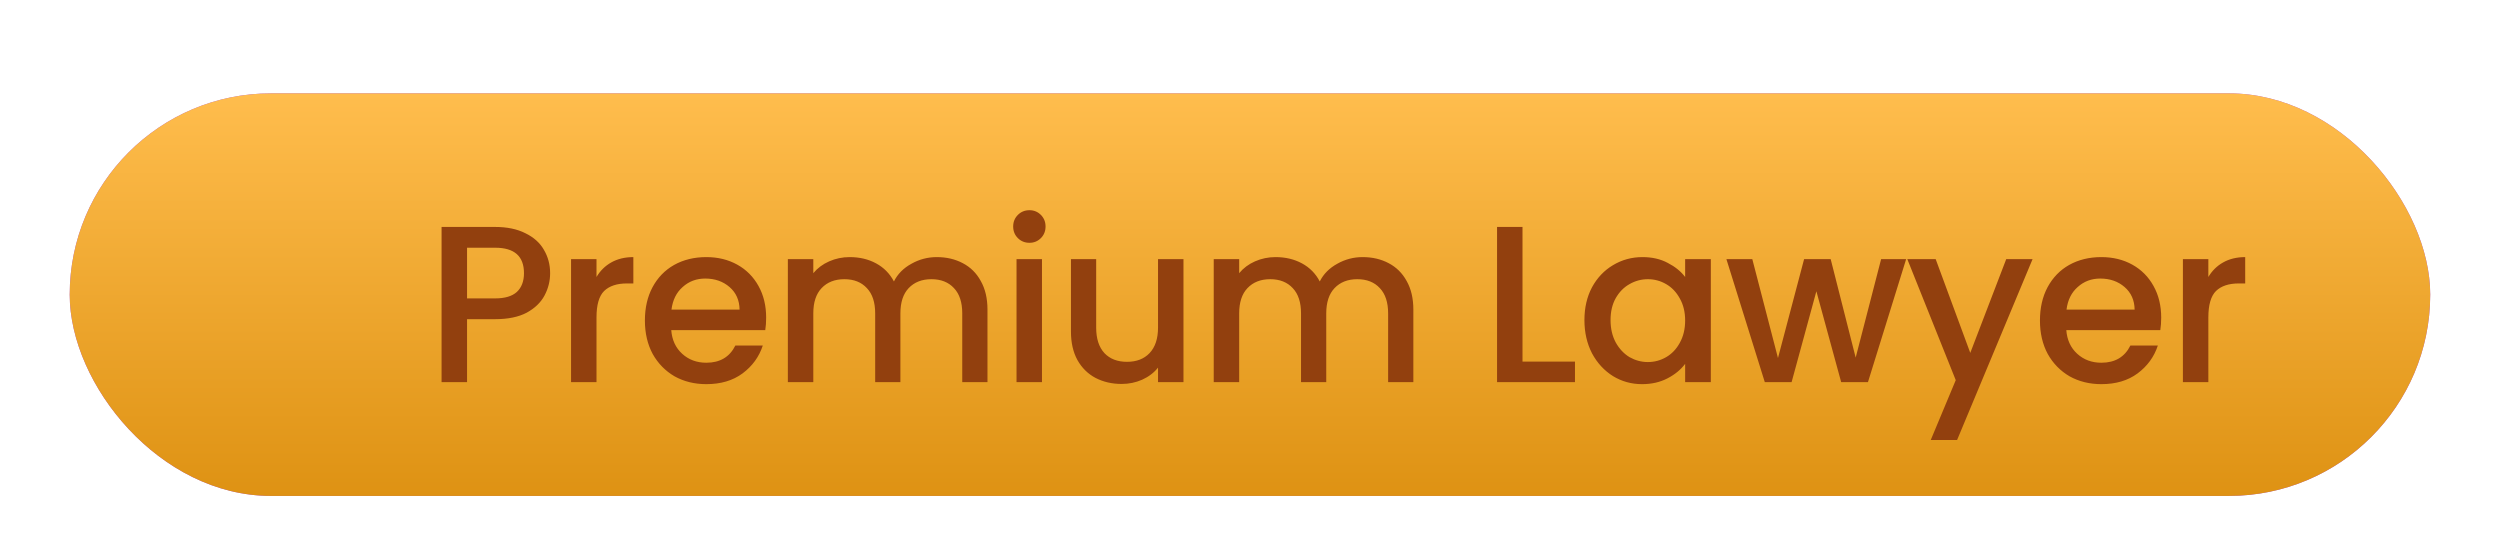 <svg width="100" height="22" viewBox="0 0 100 22" fill="none" xmlns="http://www.w3.org/2000/svg">
<g filter="url(#filter0_dd_179984_138880)">
<rect x="2.788" y="1.948" width="94.421" height="16.103" rx="8.051" fill="#A855F7"/>
<rect x="2.788" y="1.948" width="94.421" height="16.103" rx="8.051" fill="url(#paint0_linear_179984_138880)"/>
<path d="M22.005 9.141C22.005 9.457 21.93 9.755 21.781 10.034C21.632 10.314 21.394 10.543 21.067 10.722C20.739 10.895 20.319 10.981 19.807 10.981H18.682V13.5H17.663V7.292H19.807C20.284 7.292 20.686 7.376 21.013 7.542C21.346 7.703 21.594 7.923 21.754 8.203C21.921 8.483 22.005 8.796 22.005 9.141ZM19.807 10.15C20.194 10.15 20.483 10.064 20.674 9.892C20.864 9.713 20.959 9.463 20.959 9.141C20.959 8.462 20.575 8.123 19.807 8.123H18.682V10.15H19.807ZM23.86 9.293C24.009 9.043 24.205 8.849 24.449 8.712C24.7 8.57 24.994 8.498 25.334 8.498V9.552H25.075C24.676 9.552 24.372 9.653 24.163 9.856C23.961 10.058 23.86 10.41 23.86 10.91V13.5H22.842V8.579H23.86V9.293ZM30.646 10.919C30.646 11.103 30.634 11.27 30.61 11.419H26.85C26.88 11.812 27.026 12.127 27.288 12.366C27.55 12.604 27.871 12.723 28.253 12.723C28.8 12.723 29.187 12.494 29.414 12.035H30.512C30.363 12.488 30.093 12.86 29.7 13.152C29.312 13.438 28.83 13.58 28.253 13.58C27.782 13.58 27.359 13.476 26.984 13.268C26.615 13.053 26.323 12.756 26.109 12.375C25.9 11.988 25.796 11.541 25.796 11.035C25.796 10.529 25.897 10.085 26.1 9.704C26.308 9.317 26.597 9.019 26.966 8.811C27.341 8.602 27.77 8.498 28.253 8.498C28.717 8.498 29.131 8.599 29.494 8.802C29.857 9.004 30.14 9.29 30.343 9.659C30.545 10.023 30.646 10.442 30.646 10.919ZM29.583 10.597C29.577 10.222 29.443 9.921 29.181 9.695C28.919 9.469 28.595 9.356 28.208 9.356C27.857 9.356 27.556 9.469 27.306 9.695C27.056 9.915 26.907 10.216 26.859 10.597H29.583ZM37.472 8.498C37.859 8.498 38.204 8.579 38.508 8.739C38.818 8.9 39.059 9.138 39.231 9.454C39.41 9.769 39.499 10.15 39.499 10.597V13.5H38.49V10.749C38.49 10.308 38.38 9.972 38.16 9.74C37.939 9.501 37.639 9.382 37.258 9.382C36.876 9.382 36.573 9.501 36.346 9.74C36.126 9.972 36.016 10.308 36.016 10.749V13.5H35.007V10.749C35.007 10.308 34.897 9.972 34.676 9.74C34.456 9.501 34.155 9.382 33.774 9.382C33.393 9.382 33.089 9.501 32.863 9.74C32.643 9.972 32.532 10.308 32.532 10.749V13.5H31.514V8.579H32.532V9.141C32.699 8.939 32.911 8.781 33.167 8.668C33.423 8.555 33.697 8.498 33.988 8.498C34.382 8.498 34.733 8.581 35.042 8.748C35.352 8.915 35.59 9.156 35.757 9.472C35.906 9.174 36.138 8.939 36.454 8.766C36.769 8.587 37.109 8.498 37.472 8.498ZM41.179 7.926C40.995 7.926 40.84 7.864 40.715 7.739C40.59 7.614 40.527 7.459 40.527 7.274C40.527 7.09 40.59 6.935 40.715 6.81C40.84 6.685 40.995 6.622 41.179 6.622C41.358 6.622 41.51 6.685 41.635 6.81C41.76 6.935 41.822 7.09 41.822 7.274C41.822 7.459 41.76 7.614 41.635 7.739C41.51 7.864 41.358 7.926 41.179 7.926ZM41.679 8.579V13.5H40.661V8.579H41.679ZM47.339 8.579V13.5H46.321V12.919C46.16 13.122 45.949 13.283 45.687 13.402C45.431 13.515 45.157 13.572 44.865 13.572C44.478 13.572 44.13 13.491 43.82 13.33C43.516 13.169 43.275 12.931 43.097 12.616C42.924 12.3 42.838 11.919 42.838 11.473V8.579H43.847V11.321C43.847 11.761 43.957 12.101 44.177 12.339C44.398 12.571 44.698 12.687 45.08 12.687C45.461 12.687 45.761 12.571 45.982 12.339C46.208 12.101 46.321 11.761 46.321 11.321V8.579H47.339ZM54.506 8.498C54.894 8.498 55.239 8.579 55.542 8.739C55.852 8.9 56.093 9.138 56.266 9.454C56.445 9.769 56.534 10.15 56.534 10.597V13.5H55.525V10.749C55.525 10.308 55.414 9.972 55.194 9.74C54.974 9.501 54.673 9.382 54.292 9.382C53.911 9.382 53.607 9.501 53.381 9.74C53.161 9.972 53.05 10.308 53.05 10.749V13.5H52.041V10.749C52.041 10.308 51.931 9.972 51.711 9.74C51.49 9.501 51.19 9.382 50.809 9.382C50.428 9.382 50.124 9.501 49.898 9.74C49.677 9.972 49.567 10.308 49.567 10.749V13.5H48.549V8.579H49.567V9.141C49.734 8.939 49.945 8.781 50.201 8.668C50.457 8.555 50.731 8.498 51.023 8.498C51.416 8.498 51.767 8.581 52.077 8.748C52.387 8.915 52.625 9.156 52.791 9.472C52.94 9.174 53.173 8.939 53.488 8.766C53.804 8.587 54.143 8.498 54.506 8.498ZM60.9 12.678H62.999V13.5H59.882V7.292H60.9V12.678ZM63.377 11.017C63.377 10.523 63.478 10.085 63.681 9.704C63.889 9.323 64.169 9.028 64.521 8.82C64.878 8.605 65.271 8.498 65.7 8.498C66.087 8.498 66.423 8.576 66.709 8.73C67.001 8.879 67.233 9.067 67.406 9.293V8.579H68.433V13.5H67.406V12.768C67.233 13 66.998 13.193 66.7 13.348C66.402 13.503 66.063 13.58 65.682 13.58C65.259 13.58 64.872 13.473 64.521 13.259C64.169 13.039 63.889 12.735 63.681 12.348C63.478 11.955 63.377 11.511 63.377 11.017ZM67.406 11.035C67.406 10.695 67.334 10.401 67.191 10.15C67.054 9.9 66.873 9.71 66.646 9.579C66.42 9.448 66.176 9.382 65.914 9.382C65.652 9.382 65.408 9.448 65.181 9.579C64.955 9.704 64.771 9.892 64.628 10.142C64.491 10.386 64.422 10.678 64.422 11.017C64.422 11.356 64.491 11.654 64.628 11.91C64.771 12.166 64.955 12.363 65.181 12.5C65.414 12.631 65.658 12.696 65.914 12.696C66.176 12.696 66.42 12.631 66.646 12.5C66.873 12.369 67.054 12.178 67.191 11.928C67.334 11.672 67.406 11.374 67.406 11.035ZM76.246 8.579L74.718 13.5H73.647L72.655 9.865L71.664 13.5H70.592L69.056 8.579H70.092L71.119 12.535L72.164 8.579H73.227L74.227 12.518L75.245 8.579H76.246ZM81.303 8.579L78.284 15.813H77.23L78.23 13.42L76.292 8.579H77.427L78.811 12.33L80.249 8.579H81.303ZM86.448 10.919C86.448 11.103 86.436 11.27 86.412 11.419H82.652C82.682 11.812 82.828 12.127 83.09 12.366C83.352 12.604 83.673 12.723 84.054 12.723C84.602 12.723 84.989 12.494 85.216 12.035H86.314C86.165 12.488 85.894 12.86 85.501 13.152C85.114 13.438 84.632 13.58 84.054 13.58C83.584 13.58 83.161 13.476 82.786 13.268C82.417 13.053 82.125 12.756 81.911 12.375C81.702 11.988 81.598 11.541 81.598 11.035C81.598 10.529 81.699 10.085 81.902 9.704C82.11 9.317 82.399 9.019 82.768 8.811C83.143 8.602 83.572 8.498 84.054 8.498C84.519 8.498 84.933 8.599 85.296 8.802C85.659 9.004 85.942 9.29 86.144 9.659C86.347 10.023 86.448 10.442 86.448 10.919ZM85.385 10.597C85.379 10.222 85.245 9.921 84.983 9.695C84.721 9.469 84.397 9.356 84.01 9.356C83.658 9.356 83.358 9.469 83.108 9.695C82.857 9.915 82.709 10.216 82.661 10.597H85.385ZM88.334 9.293C88.483 9.043 88.68 8.849 88.924 8.712C89.174 8.57 89.469 8.498 89.808 8.498V9.552H89.549C89.15 9.552 88.847 9.653 88.638 9.856C88.436 10.058 88.334 10.41 88.334 10.91V13.5H87.316V8.579H88.334V9.293Z" fill="#92400E"/>
</g>
<defs>
<filter id="filter0_dd_179984_138880" x="0.108" y="0.162" width="99.78" height="21.462" filterUnits="userSpaceOnUse" color-interpolation-filters="sRGB">
<feFlood flood-opacity="0" result="BackgroundImageFix"/>
<feColorMatrix in="SourceAlpha" type="matrix" values="0 0 0 0 0 0 0 0 0 0 0 0 0 0 0 0 0 0 127 0" result="hardAlpha"/>
<feOffset dy="0.893"/>
<feGaussianBlur stdDeviation="1.34"/>
<feColorMatrix type="matrix" values="0 0 0 0 0 0 0 0 0 0 0 0 0 0 0 0 0 0 0.1 0"/>
<feBlend mode="normal" in2="BackgroundImageFix" result="effect1_dropShadow_179984_138880"/>
<feColorMatrix in="SourceAlpha" type="matrix" values="0 0 0 0 0 0 0 0 0 0 0 0 0 0 0 0 0 0 127 0" result="hardAlpha"/>
<feOffset dy="0.893"/>
<feGaussianBlur stdDeviation="0.893"/>
<feColorMatrix type="matrix" values="0 0 0 0 0 0 0 0 0 0 0 0 0 0 0 0 0 0 0.06 0"/>
<feBlend mode="normal" in2="effect1_dropShadow_179984_138880" result="effect2_dropShadow_179984_138880"/>
<feBlend mode="normal" in="SourceGraphic" in2="effect2_dropShadow_179984_138880" result="shape"/>
</filter>
<linearGradient id="paint0_linear_179984_138880" x1="49.998" y1="1.948" x2="49.998" y2="18.051" gradientUnits="userSpaceOnUse">
<stop stop-color="#FFBD4D"/>
<stop offset="1" stop-color="#DE9213"/>
</linearGradient>
</defs>
</svg>
